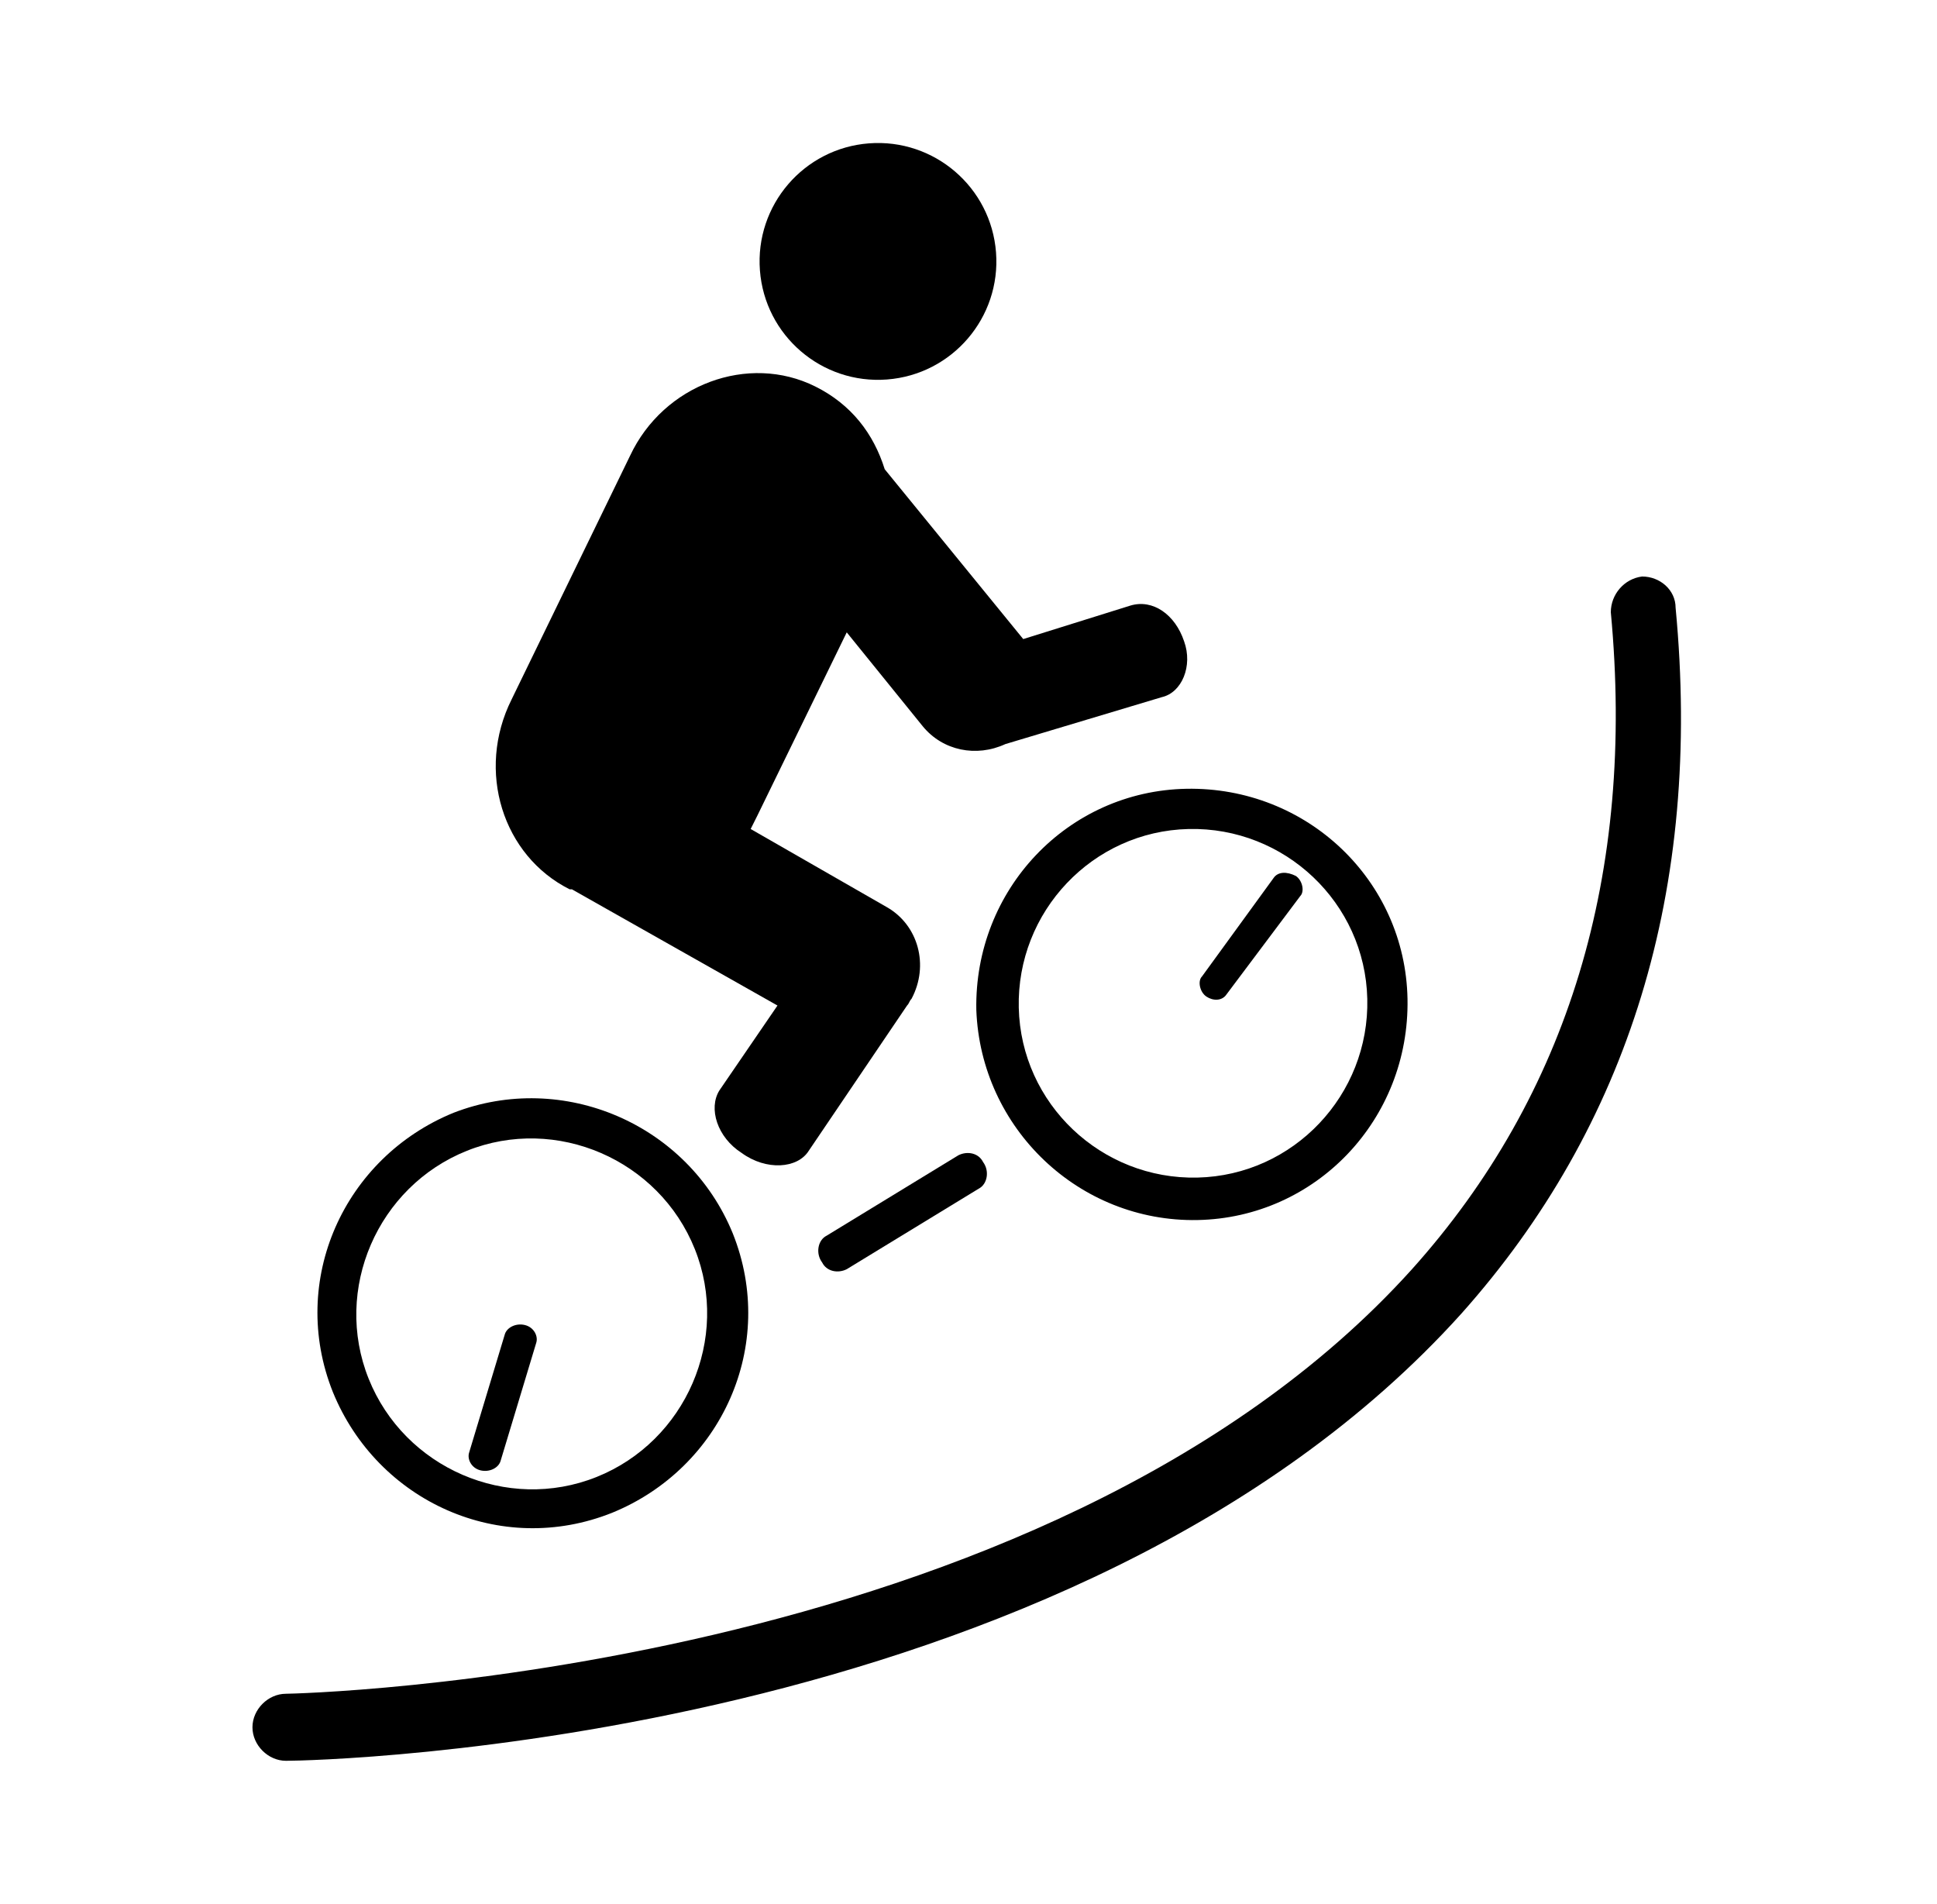 <?xml version="1.0" encoding="utf-8"?>
<!-- Generator: Adobe Illustrator 19.2.1, SVG Export Plug-In . SVG Version: 6.00 Build 0)  -->
<svg version="1.1" id="Calque_1" xmlns="http://www.w3.org/2000/svg" xmlns:xlink="http://www.w3.org/1999/xlink" x="0px" y="0px"
	 viewBox="0 0 86.7 85.2" style="enable-background:new 0 0 86.7 85.2;" xml:space="preserve">
<g>
	<g>
		<g>
			<path d="M20.3,49.8c-4.9,2-7.4,7.5-5.4,12.5c2,4.9,7.5,7.4,12.5,5.4c4.9-2,7.4-7.5,5.4-12.5C30.8,50.3,25.2,47.9,20.3,49.8z
				 M26.7,66.1c-4,1.6-8.6-0.4-10.2-4.4c-1.6-4,0.4-8.6,4.4-10.2c4-1.6,8.6,0.4,10.2,4.4C32.7,59.9,30.7,64.5,26.7,66.1z"/>
			<path d="M22.4,65.4c-0.1,0.3-0.5,0.5-0.9,0.4l0,0c-0.4-0.1-0.6-0.5-0.5-0.8l1.6-5.3c0.1-0.3,0.5-0.5,0.9-0.4l0,0
				c0.4,0.1,0.6,0.5,0.5,0.8L22.4,65.4z"/>
		</g>
		<path d="M37.9,56.8c-0.4,0.2-0.9,0.1-1.1-0.3l0,0c-0.3-0.4-0.2-1,0.2-1.2l5.9-3.6c0.4-0.2,0.9-0.1,1.1,0.3l0,0
			c0.3,0.4,0.2,1-0.2,1.2L37.9,56.8z"/>
		<g>
			<path d="M53.6,54.6c5.3-0.1,9.5-4.5,9.4-9.9c-0.1-5.3-4.5-9.5-9.9-9.4c-5.3,0.1-9.5,4.5-9.4,9.9C43.9,50.5,48.3,54.7,53.6,54.6z
				 M53.2,37.1c4.3-0.1,7.9,3.3,8,7.6c0.1,4.3-3.3,7.9-7.6,8c-4.3,0.1-7.9-3.3-8-7.6C45.5,40.8,48.9,37.2,53.2,37.1z"/>
			<path d="M57,39.3c0.2-0.3,0.6-0.3,1-0.1l0,0c0.3,0.2,0.4,0.7,0.2,0.9l-3.3,4.4c-0.2,0.3-0.6,0.3-0.9,0.1l0,0
				c-0.3-0.2-0.4-0.7-0.2-0.9L57,39.3z"/>
		</g>
		<g>
			<ellipse transform="matrix(0.997 -7.581627e-02 7.581627e-02 0.997 -0.771 3.014)" cx="39.3" cy="11.7" rx="5.3" ry="5.3"/>
			<path d="M53,28.7c-0.4-1.2-1.4-1.9-2.4-1.6l-4.8,1.5L39.6,21c-0.5-1.6-1.5-2.9-3.1-3.7c-3-1.5-6.8-0.1-8.3,3.1l-5.3,10.9
				c-1.6,3.2-0.4,7,2.6,8.5c0,0,0.1,0,0.1,0l9.2,5.2l-2.6,3.8c-0.5,0.8-0.1,2.1,1,2.8c1.1,0.8,2.5,0.7,3-0.1l4.4-6.5
				c0.1-0.1,0.1-0.2,0.2-0.3c0.8-1.5,0.3-3.3-1.1-4.1l-6.1-3.5c0.1-0.2,0.2-0.4,0.3-0.6l4-8.2l3.4,4.2c0.9,1.1,2.4,1.4,3.7,0.8
				l7-2.1C52.9,31,53.4,29.8,53,28.7z"/>
		</g>
		<path d="M73.5,25.8c-0.8,0.1-1.4,0.8-1.4,1.6c1.1,11.7-1.9,21.6-8.9,29.4c-16.5,18.3-50.1,19-50.4,19c-0.8,0-1.5,0.7-1.5,1.5
			c0,0.8,0.7,1.5,1.5,1.5c1.4,0,35.2-0.7,52.6-20c7.5-8.4,10.8-19,9.6-31.6C75,26.4,74.3,25.8,73.5,25.8z"/>
	</g>
</g>
</svg>
